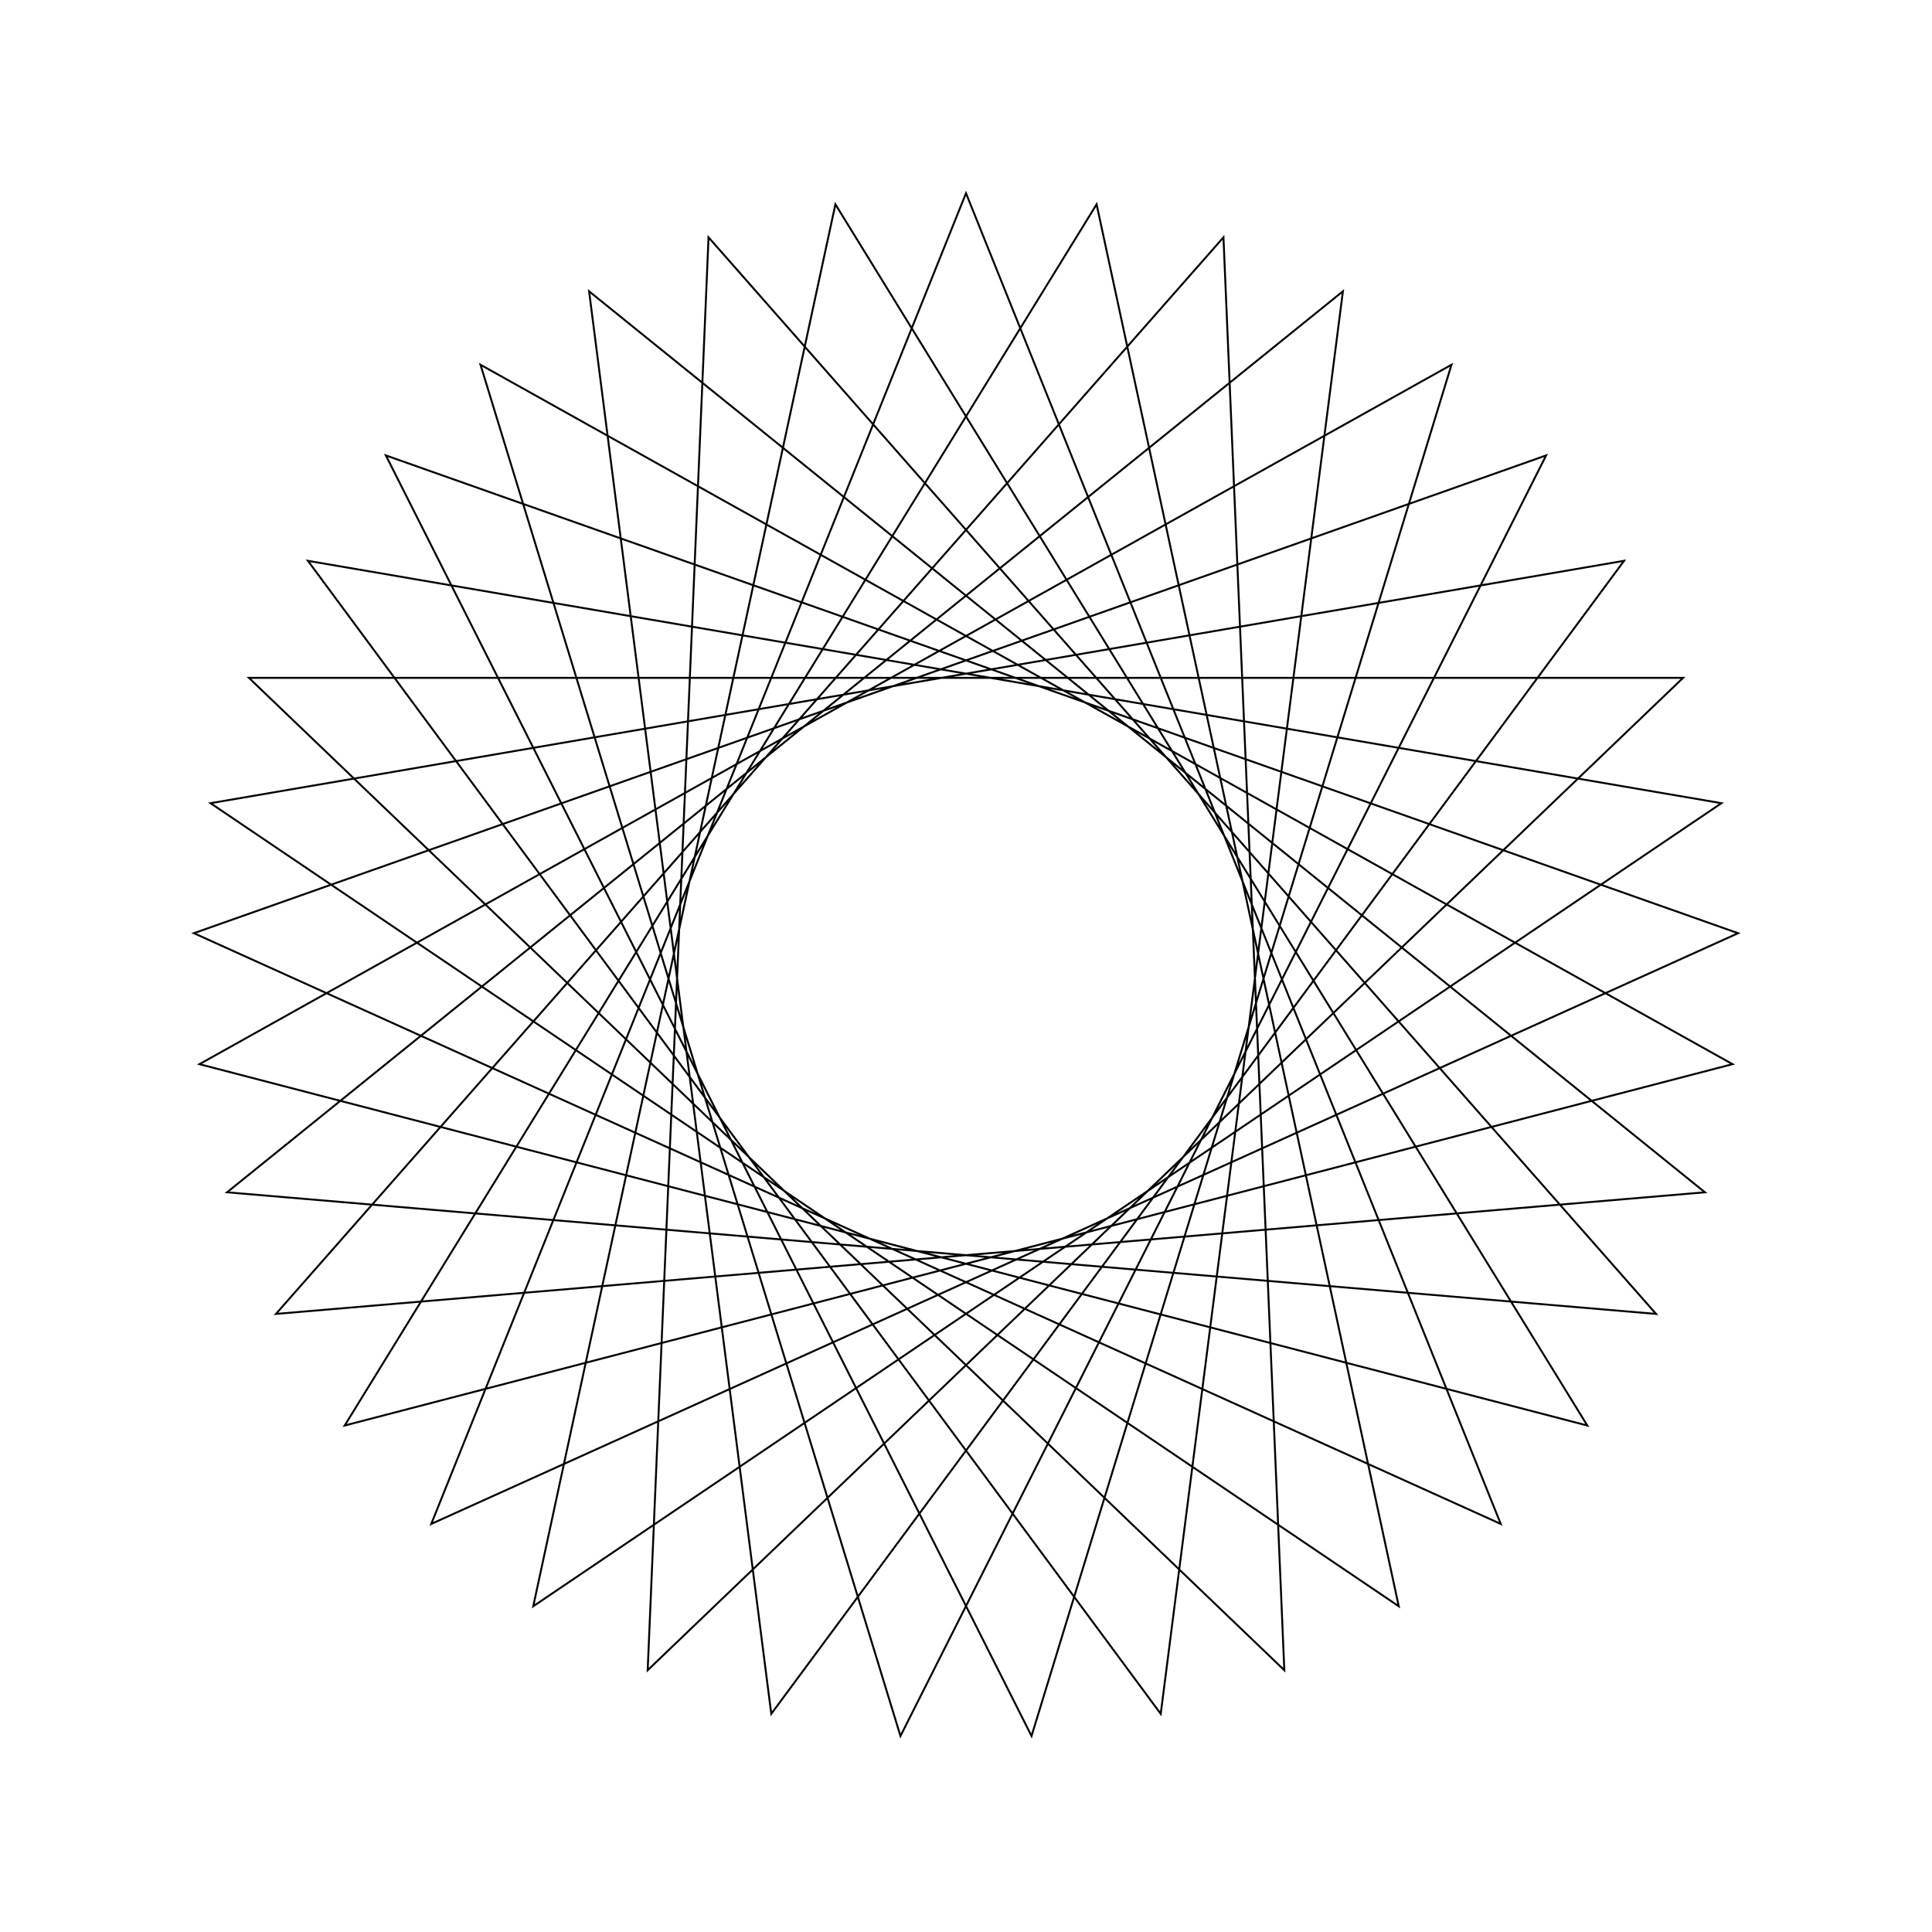 <?xml version="1.0" ?>
<svg height="100" width="100">
  <path d="M 50.0,90.0 L 77.678,21.122 L 10.036,51.698 L 80.027,76.427 L 46.608,10.144 L 24.871,81.121 L 89.676,44.919 L 17.84,26.215 L 56.76,89.425 L 72.399,16.86 L 10.898,58.427 L 84.061,70.972 L 39.921,11.291 L 30.492,84.921 L 88.247,38.287 L 14.283,31.992 L 63.326,87.715 L 66.476,13.551 L 12.884,64.914 L 87.116,64.914 L 33.524,13.551 L 36.674,87.715 L 85.717,31.992 L 11.753,38.287 L 69.508,84.921 L 60.079,11.291 L 15.939,70.972 L 89.102,58.427 L 27.601,16.86 L 43.24,89.425 L 82.16,26.215 L 10.324,44.919 L 75.129,81.121 L 53.392,10.144 L 19.973,76.427 L 89.964,51.698 L 22.322,21.122 L 50.0,90.0Z" fill="none" stroke="black" stroke-width="0.1" transform="matrix(1 0 0 -1 0 100)"/>
</svg>
